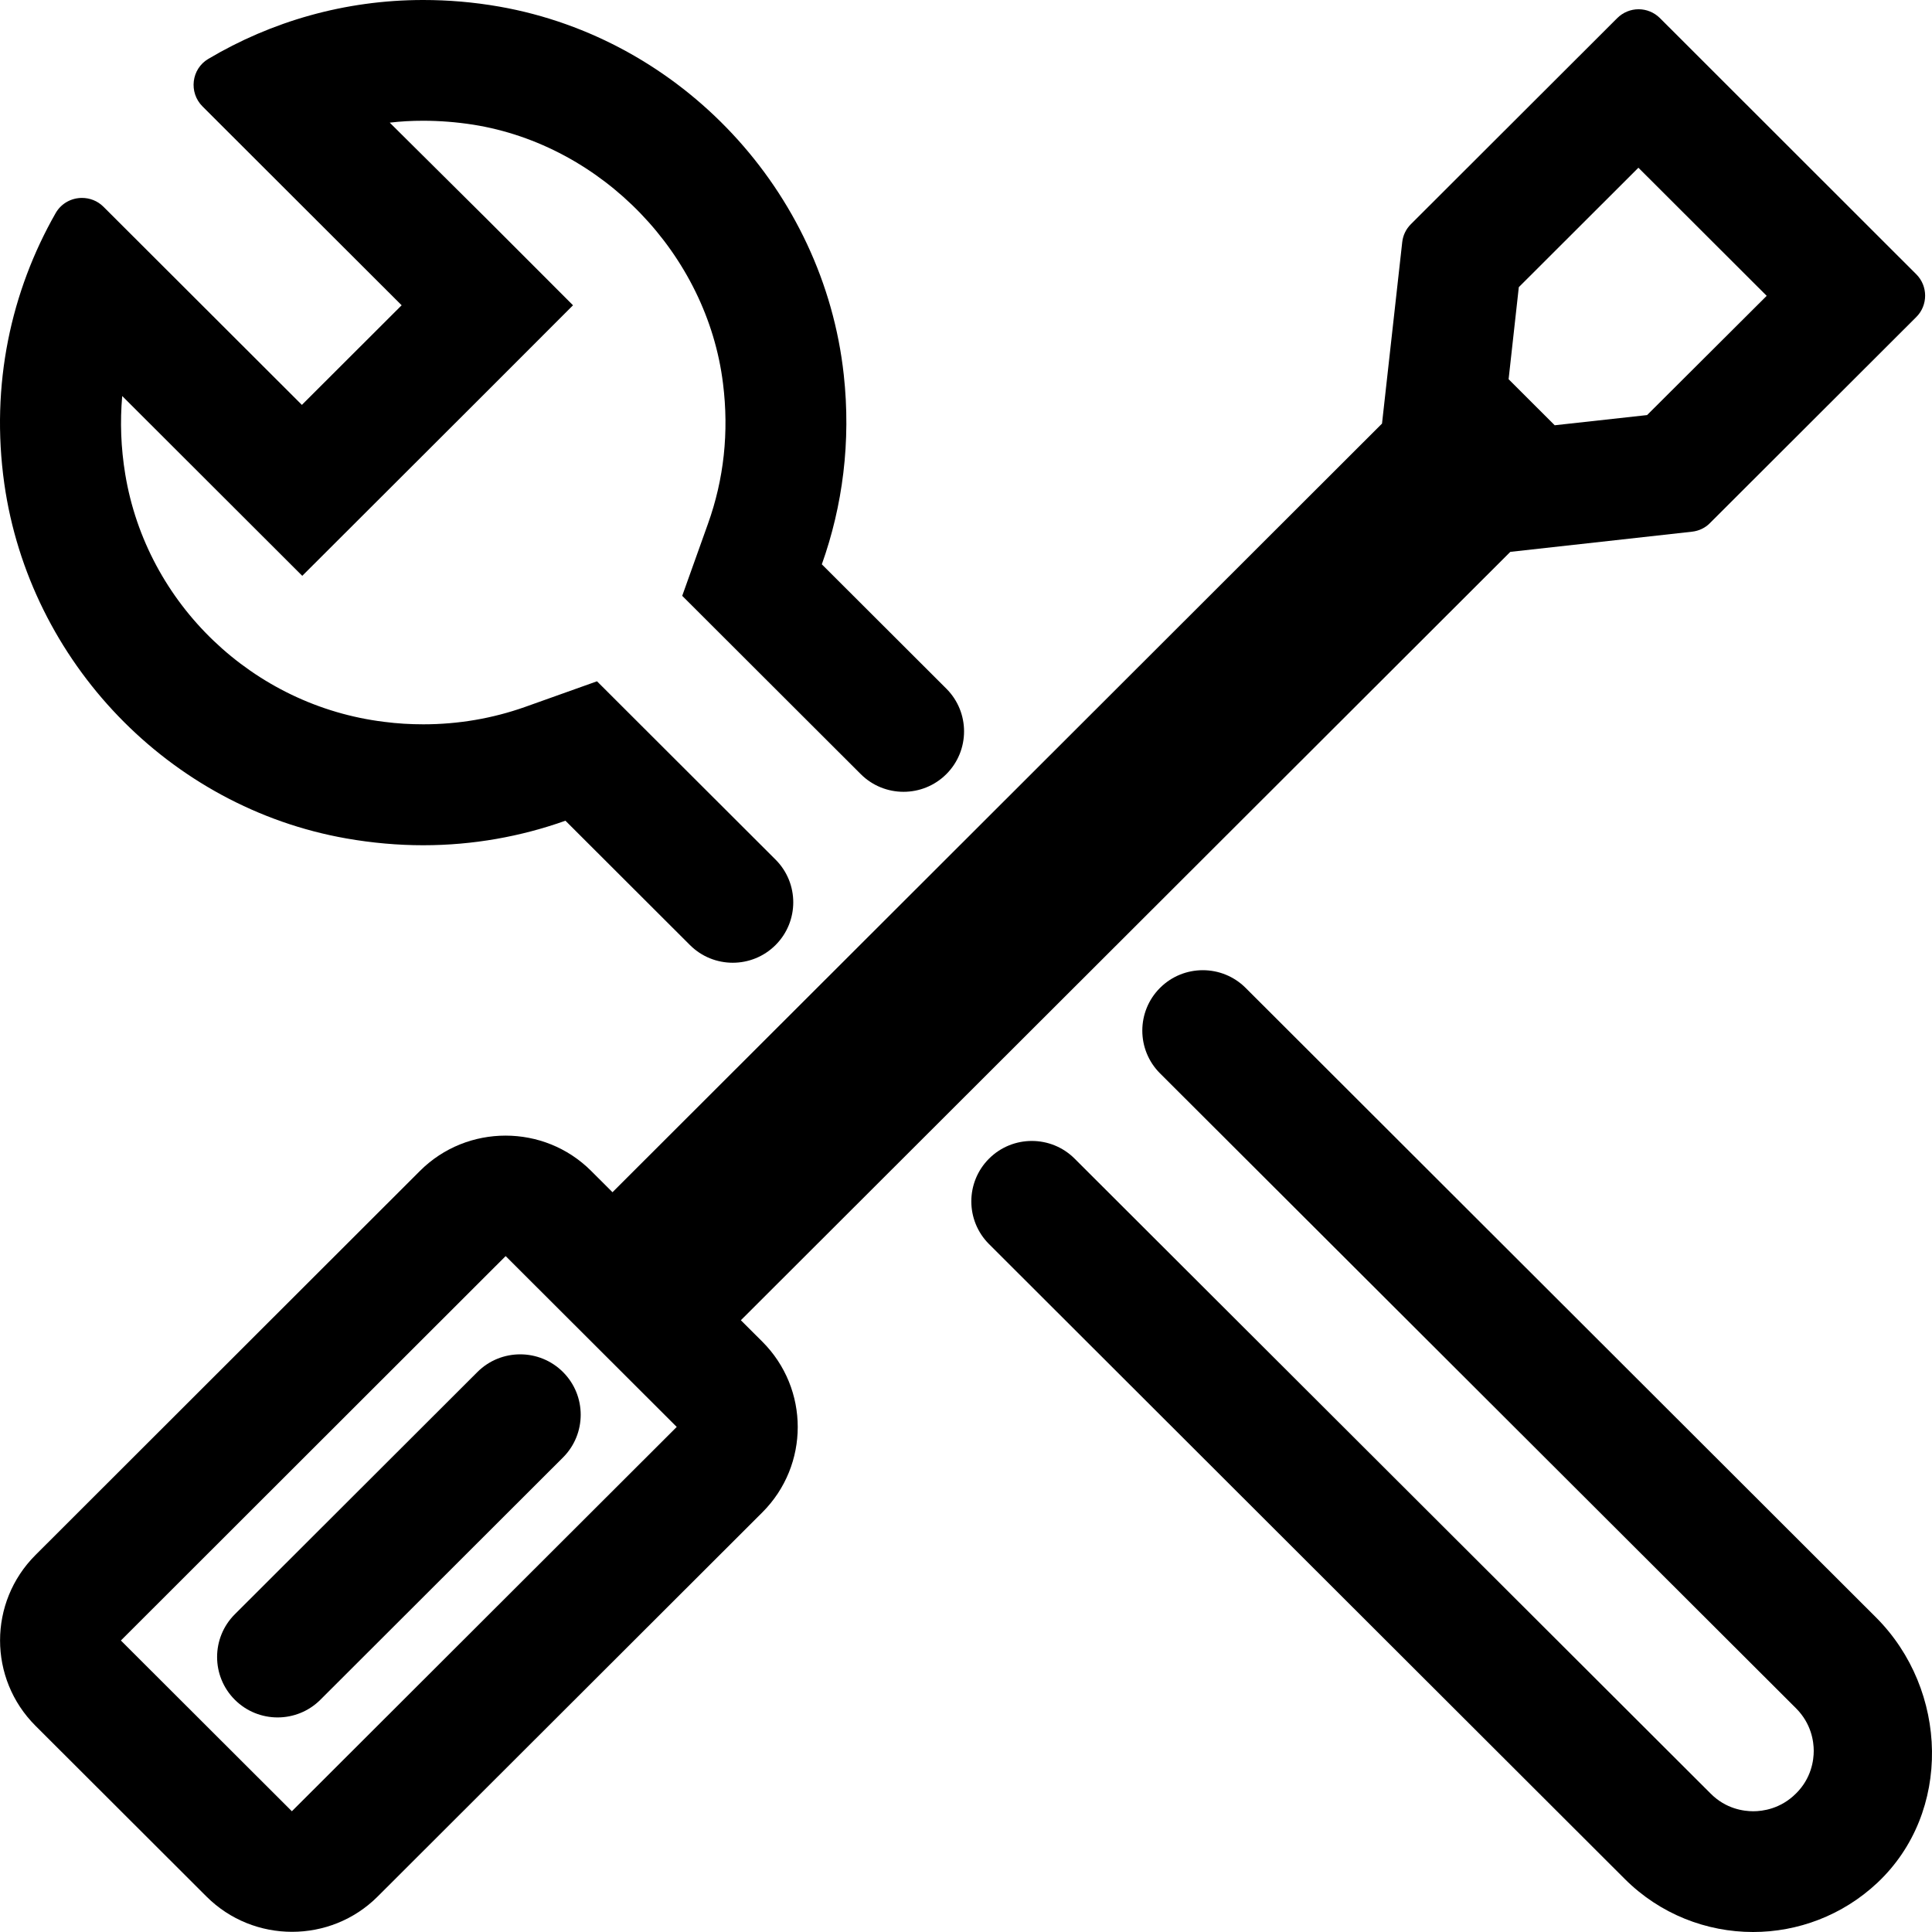<?xml version="1.0" encoding="utf-8"?>
<!-- Generator: Adobe Illustrator 17.0.0, SVG Export Plug-In . SVG Version: 6.00 Build 0)  -->
<!DOCTYPE svg PUBLIC "-//W3C//DTD SVG 1.1//EN" "http://www.w3.org/Graphics/SVG/1.1/DTD/svg11.dtd">
<svg version="1.1" id="图层_1" xmlns="http://www.w3.org/2000/svg" xmlns:xlink="http://www.w3.org/1999/xlink" x="0px" y="0px"
	 width="400px" height="400px" viewBox="0 0 400 400" enable-background="new 0 0 400 400" xml:space="preserve">
<g>
	<path d="M153.387,273.343l159.306-159.085l37.631-4.179c1.408-0.156,2.739-0.782,3.717-1.796l42.716-42.658
		c2.426-2.42,2.426-6.405,0-8.827L343.674,3.75c-1.213-1.211-2.817-1.835-4.422-1.835c-1.602,0-3.207,0.624-4.42,1.835
		l-42.715,42.656c-1.018,1.017-1.643,2.306-1.799,3.712l-4.186,37.579l-159.323,159.14l-4.42-4.414
		c-4.89-4.883-11.305-7.305-17.719-7.305c-6.416,0-12.831,2.422-17.721,7.305L7.346,321.953c-9.779,9.766-9.779,25.587,0,35.353
		l35.402,35.351c4.89,4.883,11.305,7.305,17.719,7.305c6.416,0,12.831-2.422,17.721-7.305l79.641-79.531
		c9.779-9.766,9.779-25.587,0-35.353L153.387,273.343z M314.453,59.454l24.761-24.727l26.56,26.523l-24.761,24.687l-19.129,2.109
		l-9.544-9.531L314.453,59.454z M60.429,375L25.027,339.65l79.643-79.571h0.039l35.402,35.351L60.429,375z"/>
	<path d="M71.734,173.594c5.358,0.938,10.679,1.405,15.88,1.405c10.327,0,20.225-1.796,29.456-5.077l25.777,25.742
		c4.89,4.883,12.831,4.883,17.721,0c4.89-4.883,4.89-12.812,0-17.695l-25.779-25.741l-11.187-11.173l-14.904,5.314
		c-6.727,2.382-13.808,3.593-21.044,3.593c-2.699,0-5.398-0.156-8.097-0.509c-27.187-3.319-49.209-24.414-53.631-51.289
		c-0.899-5.468-1.094-10.858-0.624-16.17l37.277,37.226l17.721-17.694l20.653-20.626l17.681-17.695l-17.681-17.696L80.69,25.391
		C82.999,25.118,85.268,25,87.614,25c3.444,0,6.924,0.275,10.406,0.82c26.639,4.259,48.388,26.836,51.673,53.595
		c1.253,10.038,0.197,19.804-3.129,29.062l-5.319,14.883l36.964,36.913c4.89,4.883,12.831,4.883,17.721,0s4.89-12.812,0-17.694
		l-25.779-25.742c4.303-12.071,6.065-25.391,4.539-39.259c-4.147-38.008-33.563-69.571-71.31-76.21C98.02,0.429,92.778,0,87.614,0
		C71.38,0,56.166,4.454,43.14,12.188c-3.523,2.069-4.109,6.952-1.213,9.844l41.229,41.172L62.501,83.828L21.428,42.813
		c-1.251-1.25-2.856-1.835-4.458-1.835c-2.152,0-4.265,1.093-5.438,3.124C2.302,60.274-2.002,79.609,0.892,100.157
		C6.135,137.032,35.003,167.149,71.734,173.594z"/>
	<path d="M48.615,334.219c-4.89,4.883-4.89,12.812,0,17.695s12.829,4.883,17.719,0l50.227-50.156c4.89-4.883,4.89-12.812,0-17.694
		c-4.89-4.883-12.831-4.883-17.721,0L48.615,334.219z"/>
	<path d="M388.384,334.845L257.891,204.531c-4.89-4.883-12.831-4.883-17.721,0s-4.89,12.813,0,17.696l131.668,131.445
		c3.207,3.203,3.677,6.914,3.677,8.827c0,1.915-0.47,5.665-3.677,8.829c-3.207,3.203-6.924,3.672-8.839,3.672
		c-1.956,0-5.673-0.469-8.841-3.672L222.488,239.884c-4.89-4.883-12.829-4.883-17.719,0c-4.89,4.883-4.89,12.812,0,17.695
		l131.628,131.445c7.315,7.305,16.938,10.977,26.561,10.977c9.231,0,18.502-3.399,25.739-10.195
		C404.187,375.235,403.444,349.883,388.384,334.845z"/>
</g>
</svg>
